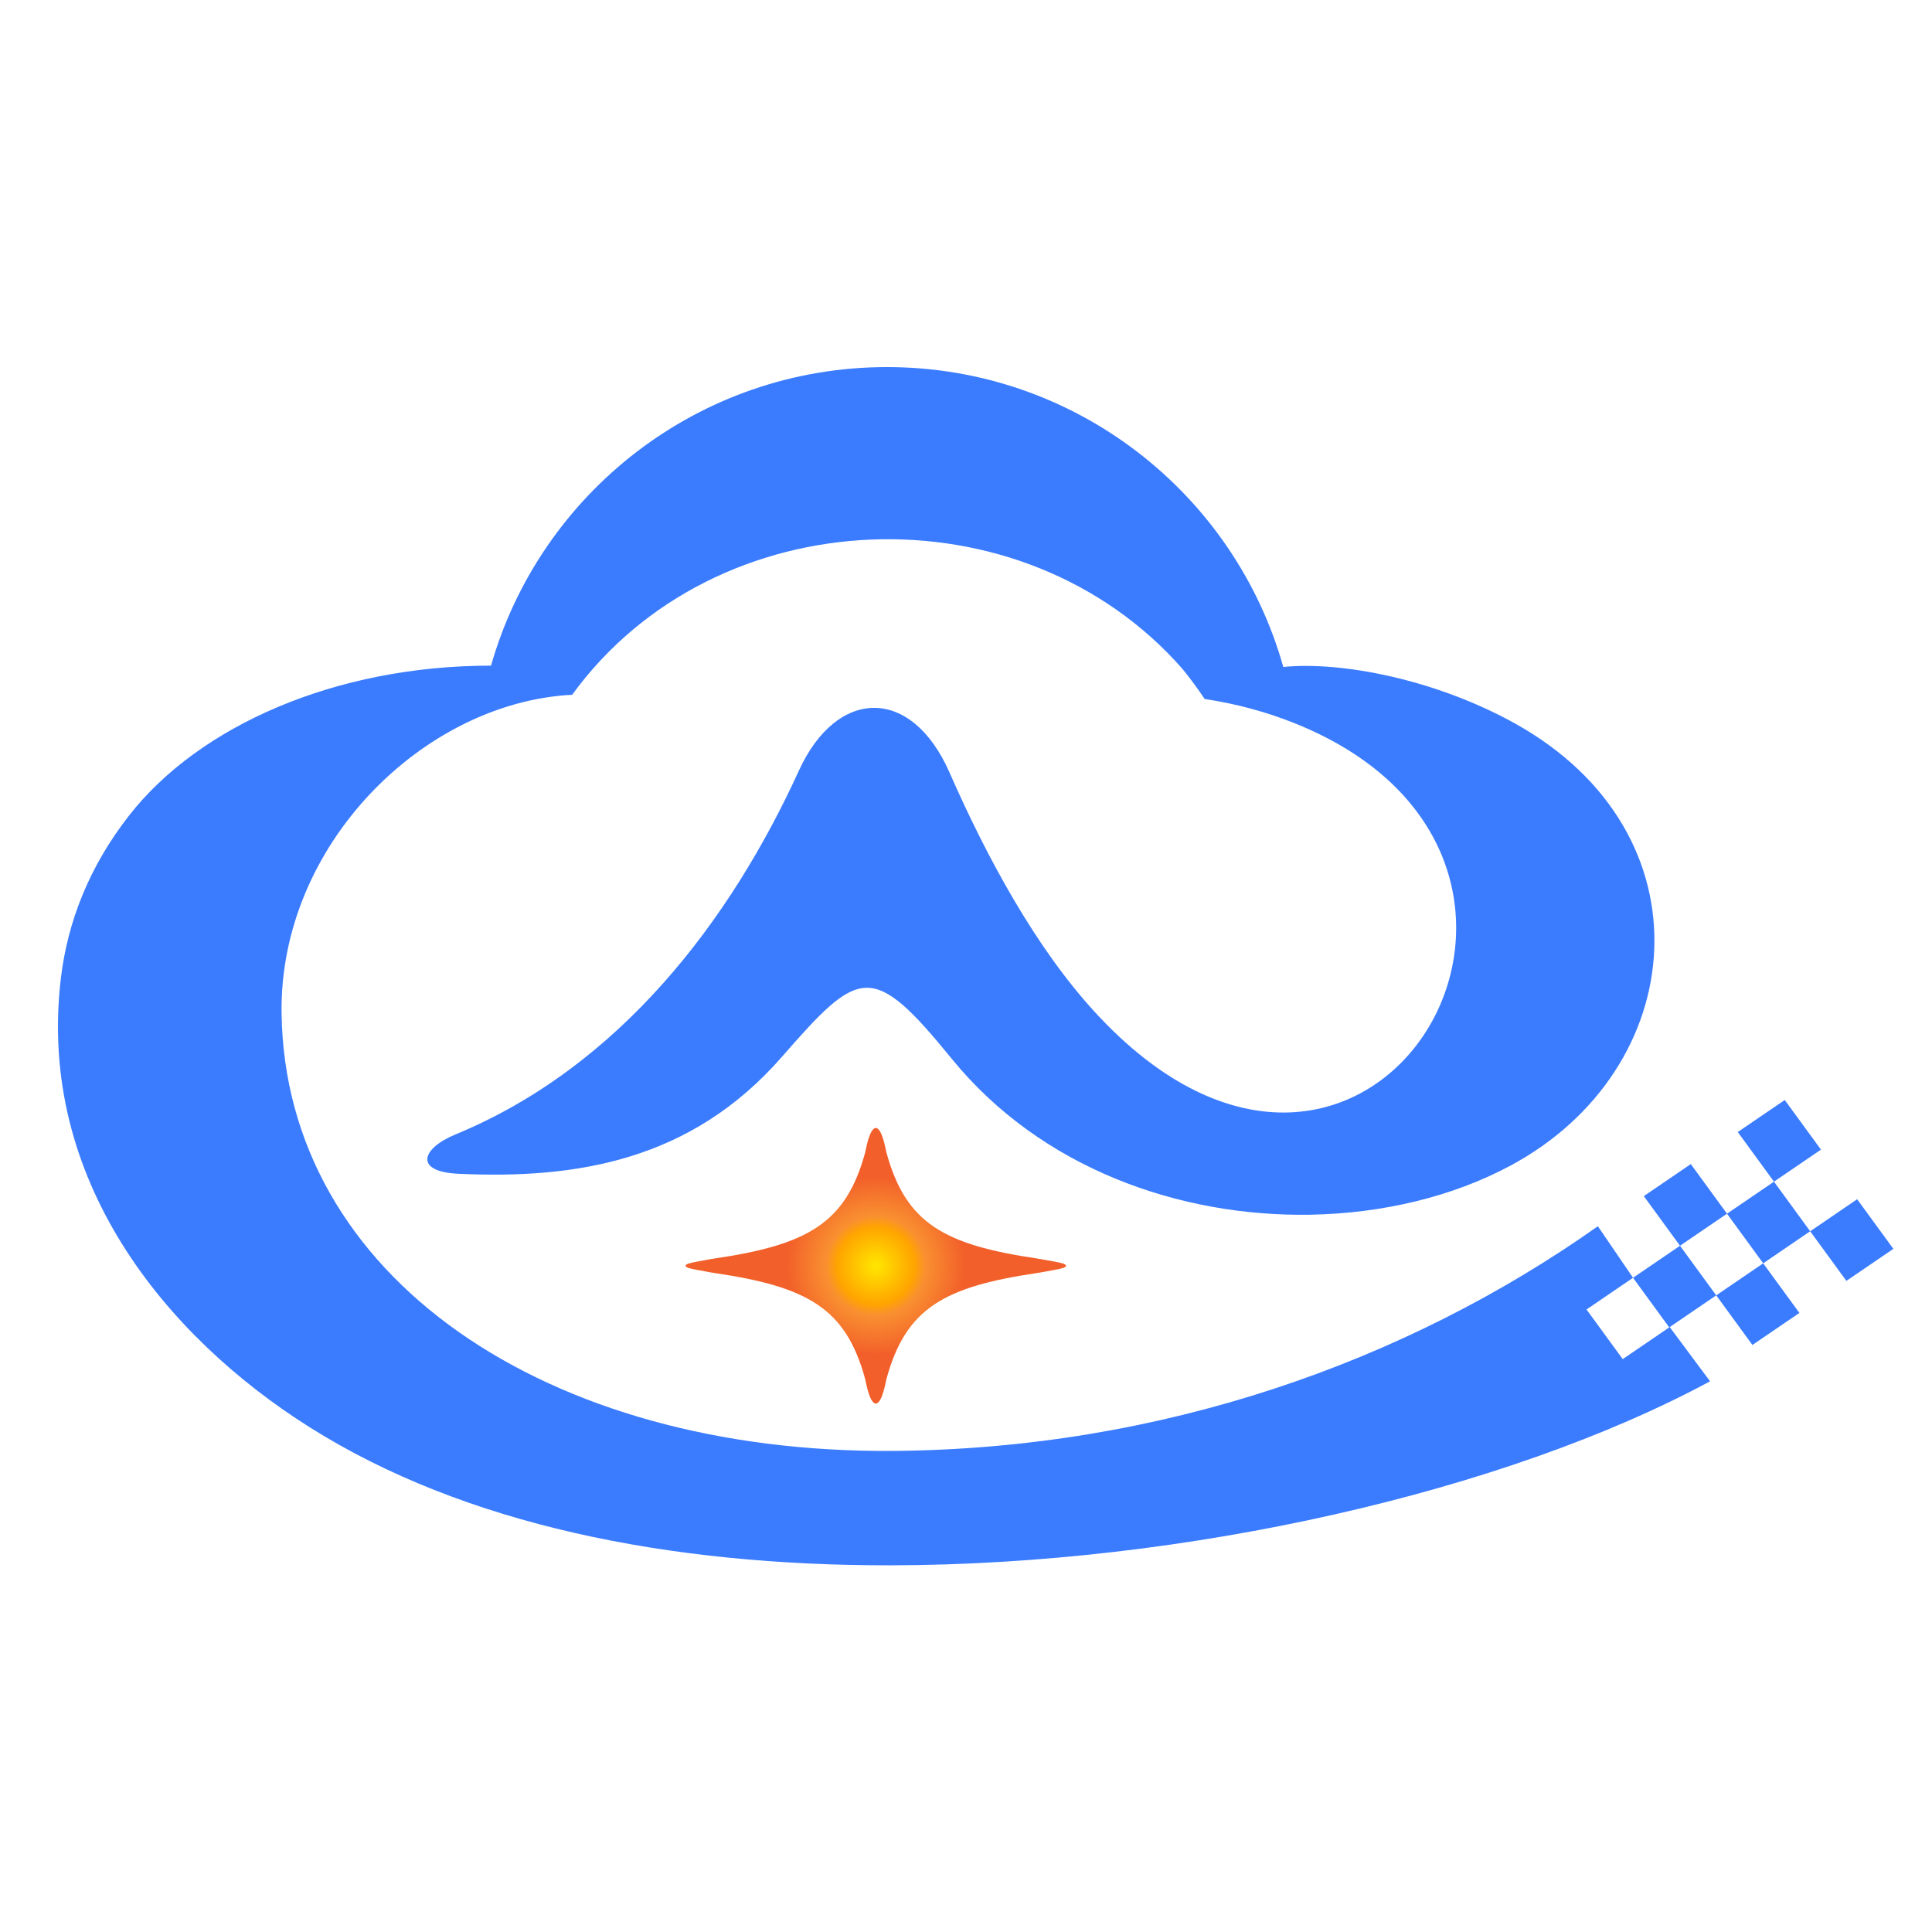 <?xml version="1.0" encoding="UTF-8"?>
<svg width="200px" height="200px" viewBox="0 0 200 200" version="1.1" xmlns="http://www.w3.org/2000/svg" xmlns:xlink="http://www.w3.org/1999/xlink">
    <title>200*200</title>
    <defs>
        <radialGradient cx="50%" cy="50%" fx="50%" fy="50%" r="32.42%" gradientTransform="translate(0.5,0.5),scale(0.725,1),rotate(90),translate(-0.5,-0.5)" id="radialGradient-1">
            <stop stop-color="#FFE700" offset="0%"></stop>
            <stop stop-color="#FFA400" offset="43.537%"></stop>
            <stop stop-color="#F99030" offset="55.409%"></stop>
            <stop stop-color="#F25F2A" offset="100%"></stop>
        </radialGradient>
    </defs>
    <g id="200*200" stroke="none" stroke-width="1" fill="none" fill-rule="evenodd">
        <g id="编组" transform="translate(6, 38)">
            <g fill="#3B7CFF">
                <polygon id="Fill-5" points="185.137 94.597 190 91.281 186.252 86.144 181.39 89.462"></polygon>
                <polygon id="Fill-7" points="177.641 84.325 182.504 81.008 178.757 75.872 173.893 79.188"></polygon>
                <polygon id="Fill-9" points="176.525 92.778 181.388 89.461 177.641 84.325 172.778 87.642"></polygon>
                <polygon id="Fill-11" points="175.409 101.231 180.273 97.914 176.525 92.778 171.663 96.095"></polygon>
                <polygon id="Fill-13" points="167.914 90.958 172.777 87.641 169.03 82.505 164.166 85.822"></polygon>
                <polygon id="Fill-15" points="166.798 99.412 171.661 96.095 167.914 90.959 163.051 94.276"></polygon>
                <path d="M23.148,66.894 C23.531,94.146 50.496,112.494 86.546,112.197 C114.162,111.969 139.429,103.059 159.411,88.939 L163.05,94.276 L158.236,97.559 L161.984,102.695 L166.847,99.378 L166.812,99.329 L171.025,104.991 C149.898,116.387 116.786,123.998 86.179,124.041 C63.193,124.074 42.057,119.843 26.045,109.742 C11.122,100.329 -2.191,84.118 0.302,63.26 C0.995,57.462 3.205,51.734 7.383,46.395 C14.603,37.171 28.666,30.907 44.829,30.907 C44.827,30.914 44.826,30.921 44.825,30.928 C44.827,30.921 44.83,30.914 44.831,30.907 C49.908,13.066 66.336,0 85.82,0 C105.352,0 121.814,13.133 126.846,31.044 C132.841,30.442 142.62,32.327 150.823,36.888 C171.314,48.283 168.957,72.718 150.329,82.685 C144.385,85.866 137.138,87.619 129.625,87.747 C116.139,87.976 101.784,82.972 92.519,71.597 C84.258,61.457 82.96,62.227 74.928,71.42 C65.503,82.207 53.594,84.072 41.45,83.508 C36.805,83.293 37.648,80.881 41.111,79.454 C58.184,72.416 69.633,57.252 76.698,41.781 C80.622,33.186 88.338,32.974 92.291,41.965 C96.165,50.778 101.168,60.005 107.241,66.66 C135.686,97.826 163.52,51.125 128.048,36.879 C125.147,35.714 122.008,34.857 118.704,34.358 C117.985,33.279 117.216,32.237 116.398,31.234 C99.8,12.323 68.021,13.578 53.23,33.923 C37.878,34.709 22.904,49.436 23.148,66.894" id="Fill-17"></path>
            </g>
            <path d="M83.559,81.312 C81.562,88.662 77.558,90.865 67.957,92.282 L67.957,92.282 C67.356,92.37 66.741,92.506 66.097,92.616 L66.097,92.616 C65.41,92.733 65.001,92.865 64.974,93.002 L64.974,93.002 L64.974,93.03 L64.974,93.031 L64.974,93.033 L64.974,93.06 C65.001,93.198 65.41,93.329 66.097,93.447 L66.097,93.447 C66.741,93.556 67.356,93.693 67.957,93.781 L67.957,93.781 C77.558,95.198 81.562,97.4 83.559,104.751 L83.559,104.751 C83.657,105.114 83.991,107.239 84.663,107.306 L84.663,107.306 C85.336,107.239 85.669,105.114 85.766,104.751 L85.766,104.751 C87.765,97.4 91.768,95.198 101.369,93.781 L101.369,93.781 C101.969,93.693 102.585,93.556 103.229,93.447 L103.229,93.447 C103.915,93.329 104.324,93.198 104.352,93.06 L104.352,93.06 L104.352,93.033 L104.352,93.031 L104.352,93.03 L104.352,93.002 C104.324,92.865 103.915,92.733 103.229,92.616 L103.229,92.616 C102.585,92.506 101.969,92.37 101.369,92.282 L101.369,92.282 C91.768,90.865 87.765,88.662 85.766,81.312 L85.766,81.312 C85.669,80.947 85.336,78.824 84.663,78.756 L84.663,78.756 C83.991,78.824 83.657,80.947 83.559,81.312" id="Fill-25" fill="url(#radialGradient-1)"></path>
        </g>
    </g>
</svg>